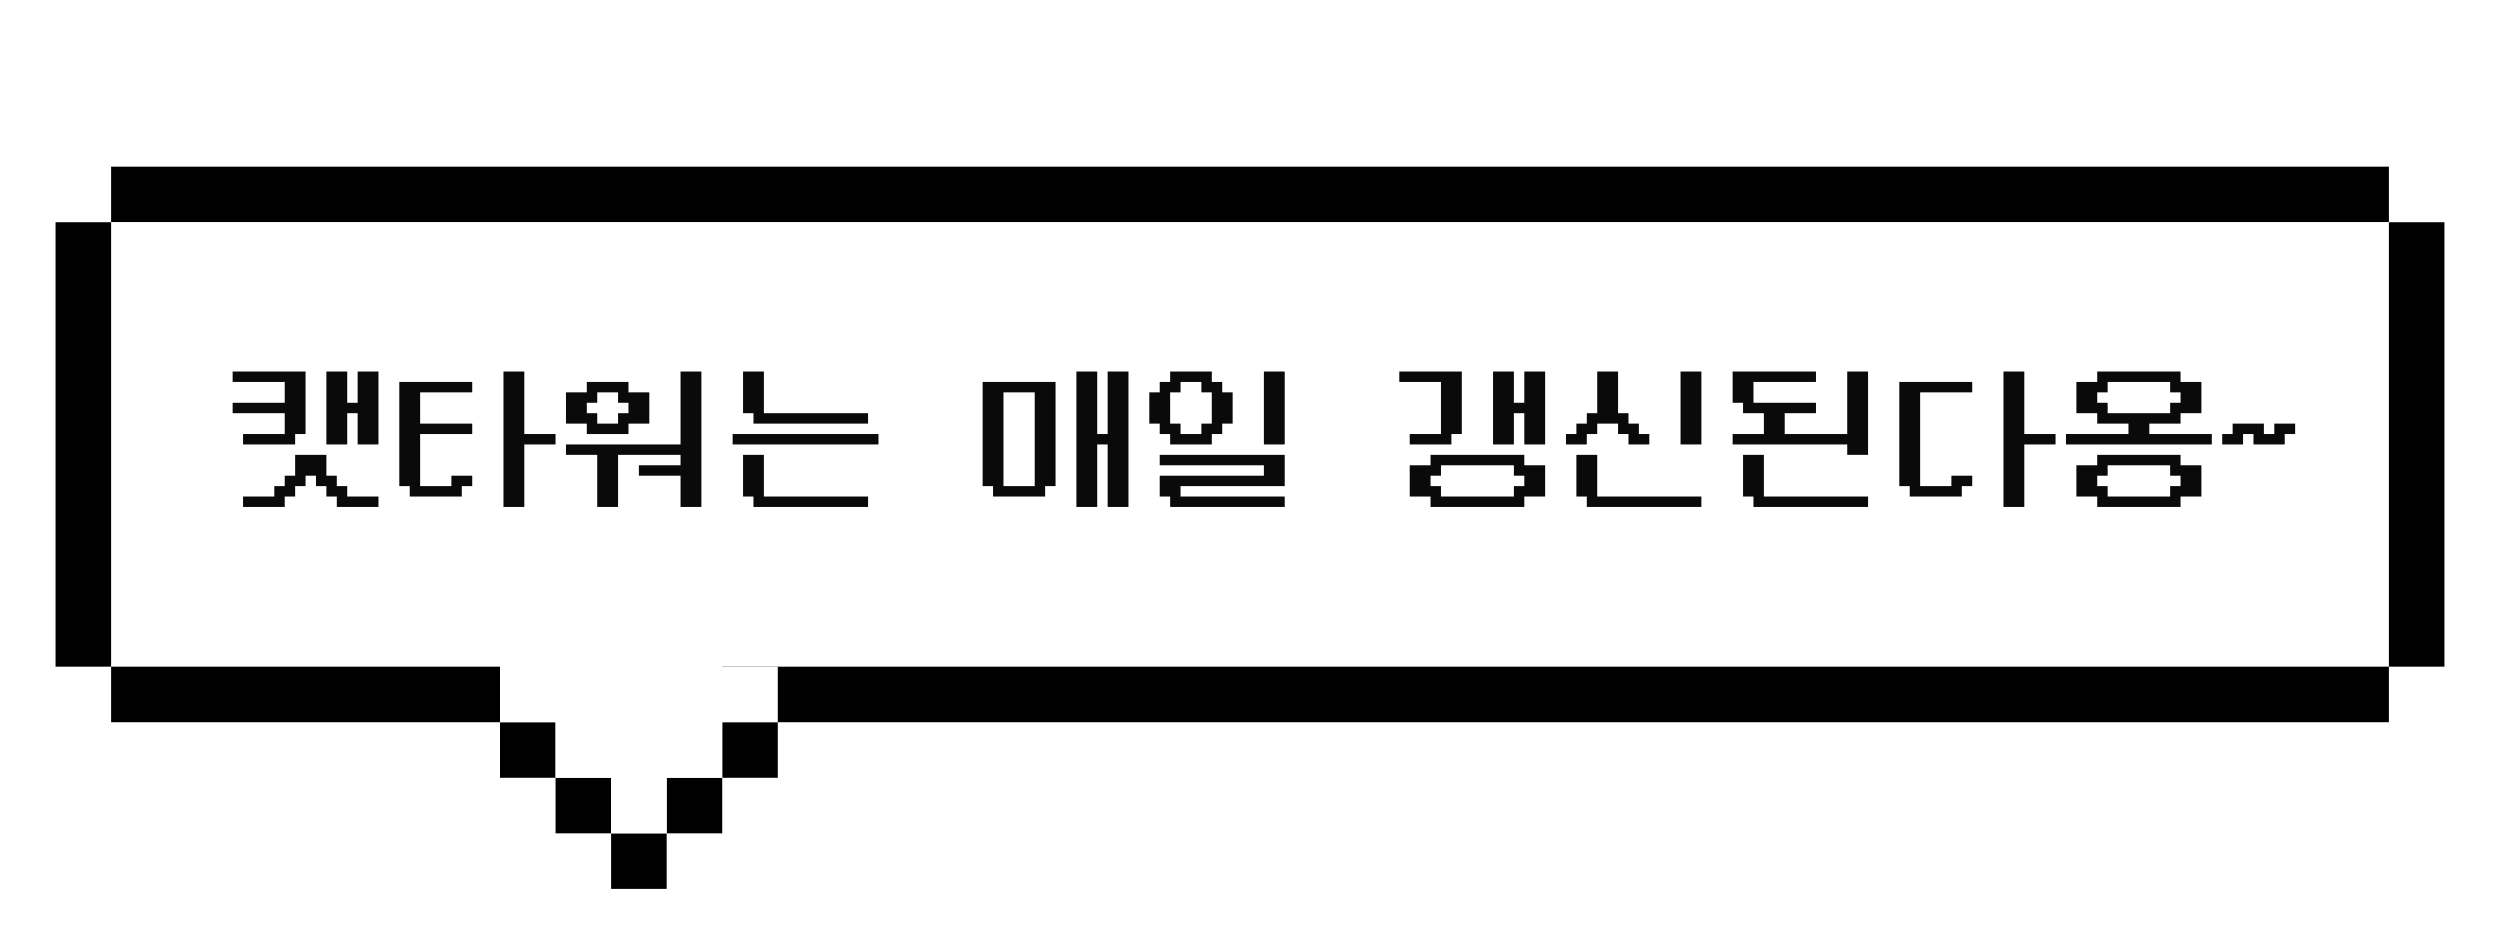 <svg width="180" height="68" viewBox="0 0 180 68" fill="none" xmlns="http://www.w3.org/2000/svg">
<g filter="url(#filter0_d_929_220418)">
<rect x="8" y="8" width="164" height="4" fill="black"/>
<rect x="8" y="12" width="164" height="32" fill="white"/>
<rect x="52" y="44" width="120" height="4" fill="black"/>
<rect x="8" y="44" width="28" height="4" fill="black"/>
<rect x="4" y="12" width="4" height="32" fill="black"/>
<rect x="52" y="48" width="4" height="4" fill="black"/>
<rect x="48" y="52" width="4" height="4" fill="black"/>
<rect x="44" y="56" width="4" height="4" fill="black"/>
<rect x="40" y="52" width="4" height="4" fill="black"/>
<rect x="36" y="48" width="4" height="4" fill="black"/>
<path fill-rule="evenodd" clip-rule="evenodd" d="M36 44H56V48H52V52H48V56H44V52H40V48H36V44Z" fill="white"/>
<rect x="172" y="12" width="4" height="32" fill="black"/>
<path d="M16.75 22.75H22V27.25H21.25V28H17.5V27.25H20.5V25.75H16.75V25H20.5V23.5H16.75V22.75ZM23.5 22.75H25V25H25.75V22.75H27.25V28H25.75V25.75H25V28H23.5V22.75ZM17.5 31.75H19.75V31H20.5V30.25H21.25V28.75H23.5V30.25H24.25V31H25V31.75H27.25V32.5H24.25V31.75H23.5V31H22.75V30.25H22V31H21.25V31.75H20.5V32.5H17.5V31.75ZM28.75 23.5H34V24.25H30.25V26.5H34V27.25H30.25V31H32.5V30.25H34V31H33.25V31.75H29.5V31H28.75V23.5ZM36.25 22.75H37.75V27.25H40V28H37.75V32.5H36.25V22.75ZM40.75 24.25H42.25V23.5H45.25V24.25H46.75V26.5H45.25V27.25H42.25V26.5H40.75V24.25ZM42.25 25V25.75H43V26.5H44.5V25.75H45.25V25H44.5V24.25H43V25H42.25ZM40.75 28H49V22.75H50.5V32.5H49V30.25H46V29.5H49V28.75H44.5V32.5H43V28.75H40.75V28ZM53.5 22.75H55V25.75H62.5V26.5H54.25V25.75H53.5V22.75ZM52.75 27.25H63.25V28H52.75V27.25ZM53.5 28.75H55V31.75H62.5V32.5H54.25V31.75H53.5V28.75ZM70.75 23.5H76V31H75.25V31.75H71.5V31H70.75V23.5ZM72.25 24.25V31H74.5V24.25H72.25ZM77.5 22.75H79V27.25H79.75V22.75H81.25V32.5H79.75V28H79V32.5H77.5V22.75ZM82.75 24.25H83.5V23.5H84.25V22.75H87.25V23.5H88V24.25H88.75V26.5H88V27.25H87.25V28H84.25V27.25H83.5V26.5H82.75V24.25ZM84.25 24.25V26.5H85V27.25H86.5V26.5H87.25V24.25H86.5V23.5H85V24.25H84.25ZM91 22.75H92.5V28H91V22.75ZM83.5 28.75H92.5V31H85V31.75H92.5V32.5H84.25V31.75H83.5V30.25H91V29.5H83.5V28.75ZM100.75 22.75H105.25V27.25H104.5V28H101.5V27.25H103.75V23.5H100.75V22.75ZM107.5 22.75H109V25H109.75V22.75H111.25V28H109.75V25.75H109V28H107.5V22.75ZM101.5 29.5H103V28.75H109.75V29.5H111.25V31.75H109.75V32.5H103V31.75H101.5V29.5ZM103 30.25V31H103.75V31.75H109V31H109.75V30.25H109V29.5H103.75V30.25H103ZM112.75 27.25H113.5V26.5H114.25V25.75H115V22.75H116.5V25.75H117.25V26.5H118V27.25H118.75V28H117.25V27.25H116.5V26.5H115V27.25H114.25V28H112.75V27.25ZM121 22.75H122.5V28H121V22.75ZM113.5 28.75H115V31.75H122.5V32.5H114.25V31.75H113.5V28.75ZM124.75 22.75H130.75V23.5H126.25V25H130.75V25.75H125.5V25H124.75V22.75ZM124.75 27.25H127V25.75H128.5V27.25H133V22.75H134.5V28.75H133V28H124.75V27.25ZM125.5 28.75H127V31.75H134.5V32.5H126.25V31.75H125.5V28.75ZM136.75 23.5H142V24.25H138.25V31H140.5V30.25H142V31H141.25V31.75H137.5V31H136.75V23.5ZM144.25 22.75H145.75V27.25H148V28H145.75V32.5H144.25V22.75ZM149.5 23.5H151V22.75H157V23.5H158.5V25.75H157V26.5H151V25.75H149.5V23.5ZM151 24.25V25H151.75V25.75H156.25V25H157V24.25H156.25V23.5H151.75V24.25H151ZM148.75 27.25H153.25V25.75H154.75V27.25H159.25V28H148.75V27.25ZM149.5 29.5H151V28.75H157V29.5H158.5V31.75H157V32.5H151V31.75H149.5V29.5ZM151 30.25V31H151.75V31.75H156.25V31H157V30.25H156.25V29.5H151.75V30.25H151ZM160 27.25H160.75V26.5H163V27.25H163.75V26.5H165.25V27.25H164.5V28H162.25V27.25H161.5V28H160V27.25Z" fill="#0A0A0A"/>
</g>
<defs>
<filter id="filter0_d_929_220418" x="-4" y="0" width="188" height="76" filterUnits="userSpaceOnUse" color-interpolation-filters="sRGB">
<feFlood flood-opacity="0" result="BackgroundImageFix"/>
<feColorMatrix in="SourceAlpha" type="matrix" values="0 0 0 0 0 0 0 0 0 0 0 0 0 0 0 0 0 0 127 0" result="hardAlpha"/>
<feOffset dy="4"/>
<feGaussianBlur stdDeviation="2"/>
<feComposite in2="hardAlpha" operator="out"/>
<feColorMatrix type="matrix" values="0 0 0 0 0 0 0 0 0 0 0 0 0 0 0 0 0 0 0.25 0"/>
<feBlend mode="normal" in2="BackgroundImageFix" result="effect1_dropShadow_929_220418"/>
<feBlend mode="normal" in="SourceGraphic" in2="effect1_dropShadow_929_220418" result="shape"/>
</filter>
</defs>
</svg>
